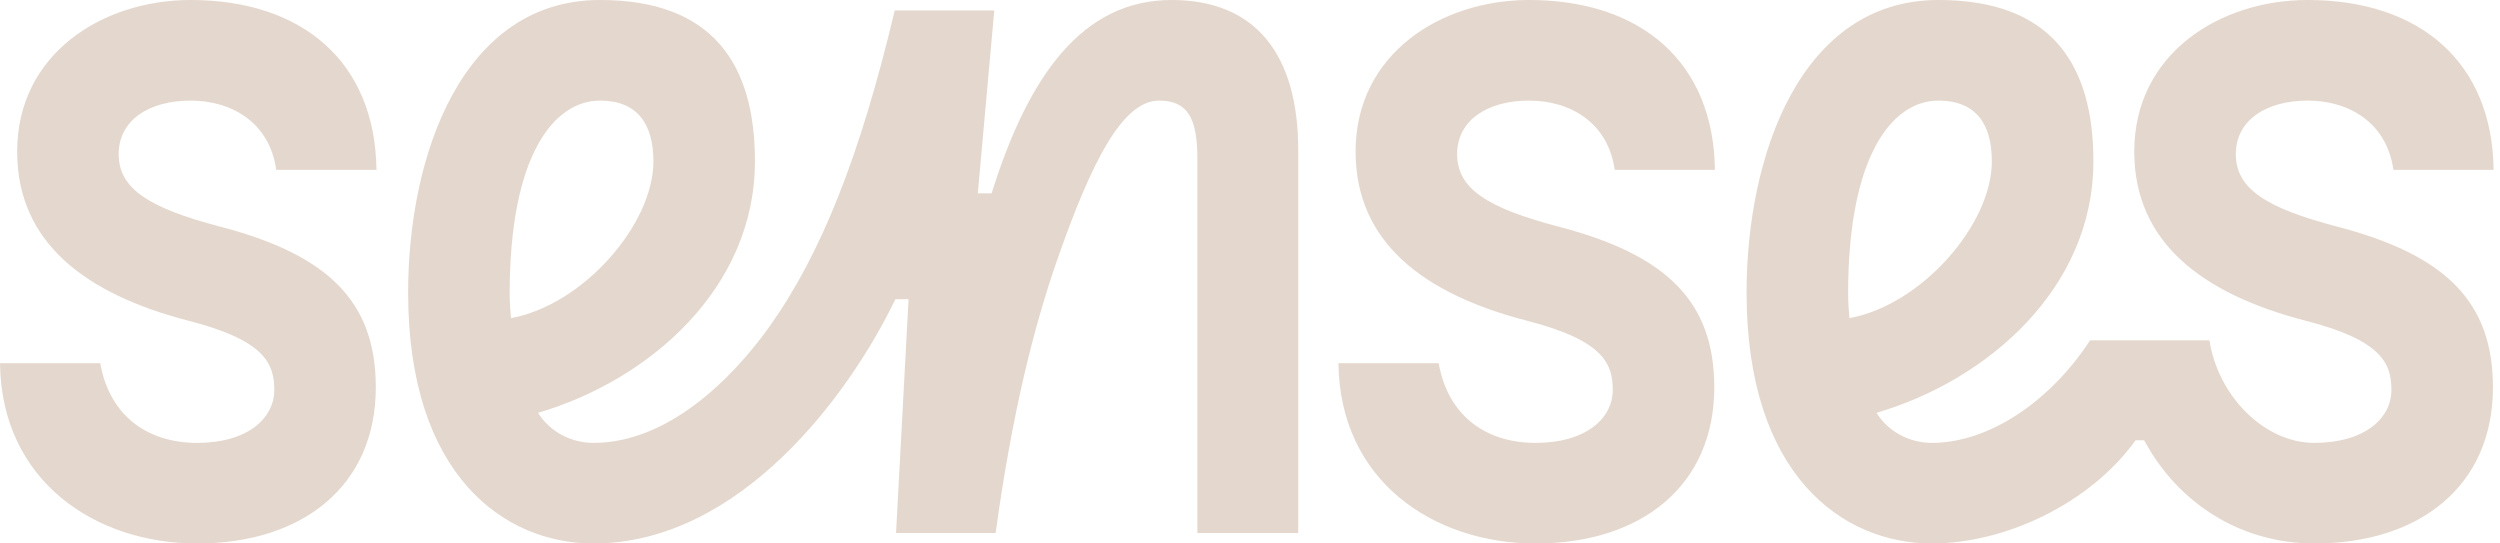 <svg width="92" height="20" viewBox="0 0 92 20" fill="none" xmlns="http://www.w3.org/2000/svg">
<path d="M22.08 3.702C20.381 3.702 18.756 5.721 18.756 10.793C18.756 11.13 18.78 11.442 18.804 11.707C21.449 11.226 24.045 8.269 24.045 5.938C24.045 4.543 23.439 3.702 22.08 3.702ZM21.837 20C18.562 20 15.019 17.5 15.019 10.769C15.019 5.721 17.009 0 22.08 0C26.229 0 27.782 2.356 27.782 5.938C27.782 10.601 23.9 13.99 19.799 15.192C20.236 15.889 21.012 16.298 21.837 16.298C24.555 16.298 26.908 13.99 28.316 12.019C30.232 9.327 31.664 5.697 32.926 0.385H36.589L35.983 7.115H36.492C37.851 2.764 39.841 0 43.116 0C46.198 0 47.775 1.995 47.775 5.529V19.615H44.063V5.841C44.063 4.375 43.723 3.702 42.655 3.702C41.321 3.702 40.18 5.889 38.87 9.663C38.069 11.995 37.269 15.048 36.638 19.615H32.974L33.435 11.01H32.95C31.251 14.543 27.224 20 21.837 20ZM7.255 20C3.494 20 0.049 17.692 0 13.365H3.688C4.028 15.289 5.411 16.298 7.255 16.298C9.123 16.298 10.094 15.385 10.094 14.351C10.094 13.389 9.754 12.524 6.939 11.803C3.13 10.817 0.631 8.918 0.631 5.577C0.631 1.971 3.785 0 7.012 0C11.137 0 13.806 2.284 13.854 6.25H10.166C9.924 4.519 8.541 3.702 7.012 3.702C5.484 3.702 4.367 4.423 4.367 5.673C4.367 6.923 5.435 7.644 8.104 8.341C12.059 9.375 13.83 11.082 13.83 14.255C13.83 17.861 11.161 20 7.255 20ZM56.51 20C52.749 20 49.303 17.692 49.255 13.365H52.943C53.283 15.289 54.666 16.298 56.51 16.298C58.378 16.298 59.349 15.385 59.349 14.351C59.349 13.389 59.009 12.524 56.194 11.803C52.385 10.817 49.886 8.918 49.886 5.577C49.886 1.971 53.04 0 56.267 0C60.392 0 63.061 2.284 63.109 6.25H59.421C59.179 4.519 57.796 3.702 56.267 3.702C54.739 3.702 53.622 4.423 53.622 5.673C53.622 6.923 54.69 7.644 57.359 8.341C61.314 9.375 63.085 11.082 63.085 14.255C63.085 17.861 60.416 20 56.51 20ZM71.335 3.702C69.636 3.702 68.011 5.721 68.011 10.793C68.011 11.13 68.035 11.442 68.059 11.707C70.704 11.226 73.3 8.269 73.3 5.938C73.3 4.543 72.694 3.702 71.335 3.702ZM64.274 10.769C64.274 5.721 66.264 0 71.335 0C75.484 0 77.037 2.356 77.037 5.938C77.037 10.601 73.155 13.99 69.054 15.192C69.491 15.889 70.267 16.298 71.092 16.298C73.203 16.298 75.46 14.76 76.915 12.524H81.307C81.623 14.567 83.321 16.298 85.165 16.298C87.033 16.298 88.004 15.385 88.004 14.351C88.004 13.389 87.664 12.524 84.85 11.803C81.04 10.817 78.541 8.918 78.541 5.577C78.541 1.971 81.695 0 84.922 0C89.047 0 91.716 2.284 91.765 6.25H88.077C87.834 4.519 86.451 3.702 84.922 3.702C83.394 3.702 82.278 4.423 82.278 5.673C82.278 6.923 83.345 7.644 86.014 8.341C89.969 9.375 91.74 11.082 91.74 14.255C91.74 17.861 89.071 20 85.165 20C82.448 20 80.142 18.51 78.905 16.202H78.59C76.891 18.558 73.761 20 71.092 20C67.817 20 64.274 17.5 64.274 10.769Z" fill="#E4D7CD"/>
</svg>
